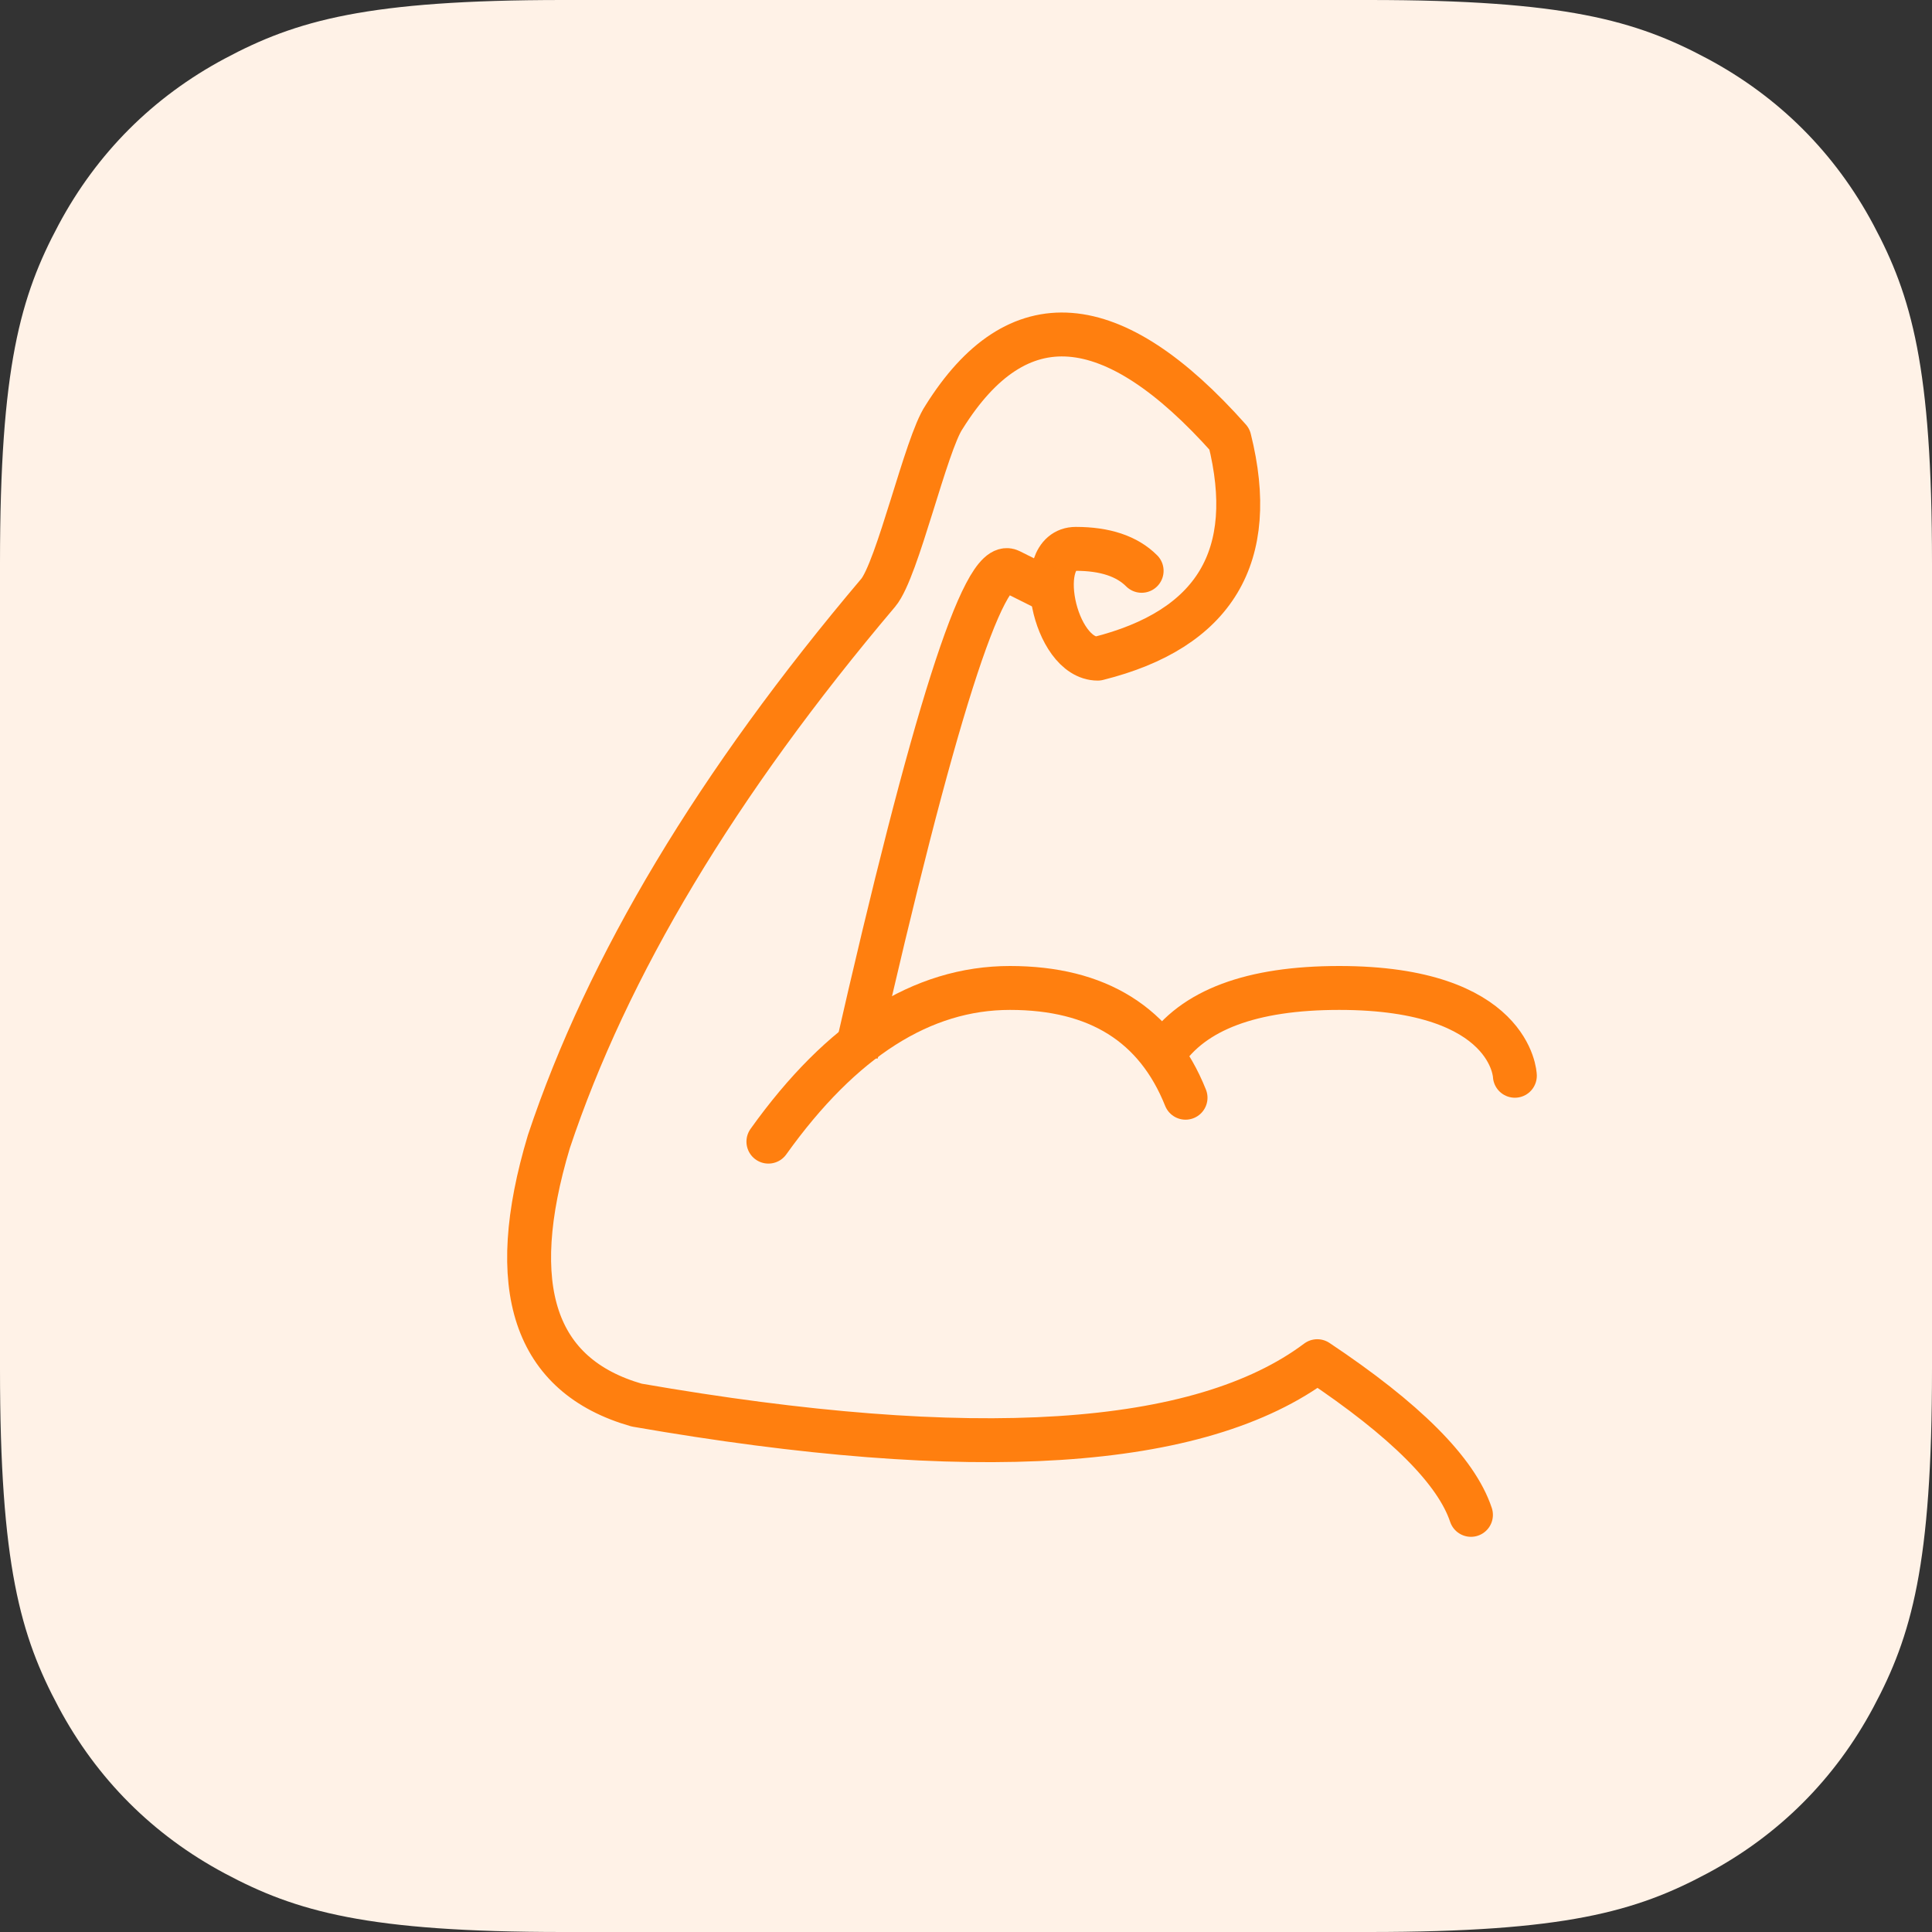 <?xml version="1.0" encoding="UTF-8"?>
<svg width="44px" height="44px" viewBox="0 0 44 44" version="1.1" xmlns="http://www.w3.org/2000/svg" xmlns:xlink="http://www.w3.org/1999/xlink">
    <rect x="0" y="0" width="44" height="44" fill="#333333" stroke="none"/>
    <title>mood/energetic/44x44</title>
    <g id="Page-1" stroke="none" stroke-width="1" fill="none" fill-rule="evenodd">
        <g id="mood/energetic/44x44">
            <path d="M12.819,-5.17920154e-16 L31.181,5.17920154e-16 C35.638,-3.00926524e-16 37.255,0.464 38.884,1.336 C40.514,2.207 41.793,3.486 42.664,5.116 C43.536,6.745 44,8.362 44,12.819 L44,31.181 C44,35.638 43.536,37.255 42.664,38.884 C41.793,40.514 40.514,41.793 38.884,42.664 C37.255,43.536 35.638,44 31.181,44 L12.819,44 C8.362,44 6.745,43.536 5.116,42.664 C3.486,41.793 2.207,40.514 1.336,38.884 C0.464,37.255 2.00617683e-16,35.638 -3.45280103e-16,31.181 L3.45280103e-16,12.819 C-2.00617683e-16,8.362 0.464,6.745 1.336,5.116 C2.207,3.486 3.486,2.207 5.116,1.336 C6.745,0.464 8.362,3.00926524e-16 12.819,-5.17920154e-16 Z" id="Rectangle" fill="#FFF2E7"></path>
            <path d="M33.5,34.5 C33.167,33.5 32,32.333 30,31 C27.333,33 22.167,33.333 14.5,32 C12.167,31.333 11.5,29.333 12.5,26 C13.833,22 16.333,17.833 20,13.5 C20.441,12.979 21.089,10.103 21.5,9.5 C23.167,6.833 25.333,7 28,10 C28.667,12.667 27.667,14.333 25,15 C24,15 23.5,12.5 24.5,12.5 C25.167,12.5 25.667,12.667 26,13" id="Path-6" stroke="#FF7F0F" stroke-linecap="round" stroke-linejoin="round"></path>
            <path d="M26.5,24 C27.167,23 28.5,22.5 30.5,22.5 C34.438,22.5 34.5,24.5 34.5,24.5" id="Path-7" stroke="#FF7F0F" stroke-linecap="round" stroke-linejoin="round"></path>
            <path d="M17.5,26 C19.167,23.667 21,22.5 23,22.5 C25,22.5 26.333,23.333 27,25" id="Path-8" stroke="#FF7F0F" stroke-linecap="round" stroke-linejoin="round"></path>
            <path d="M19.5,24 C21.234,16.367 22.4,12.7 23,13 C23.667,13.333 24,13.5 24,13.5" id="Path-9" stroke="#FF7F0F"></path>
        </g>
    </g>
</svg>
